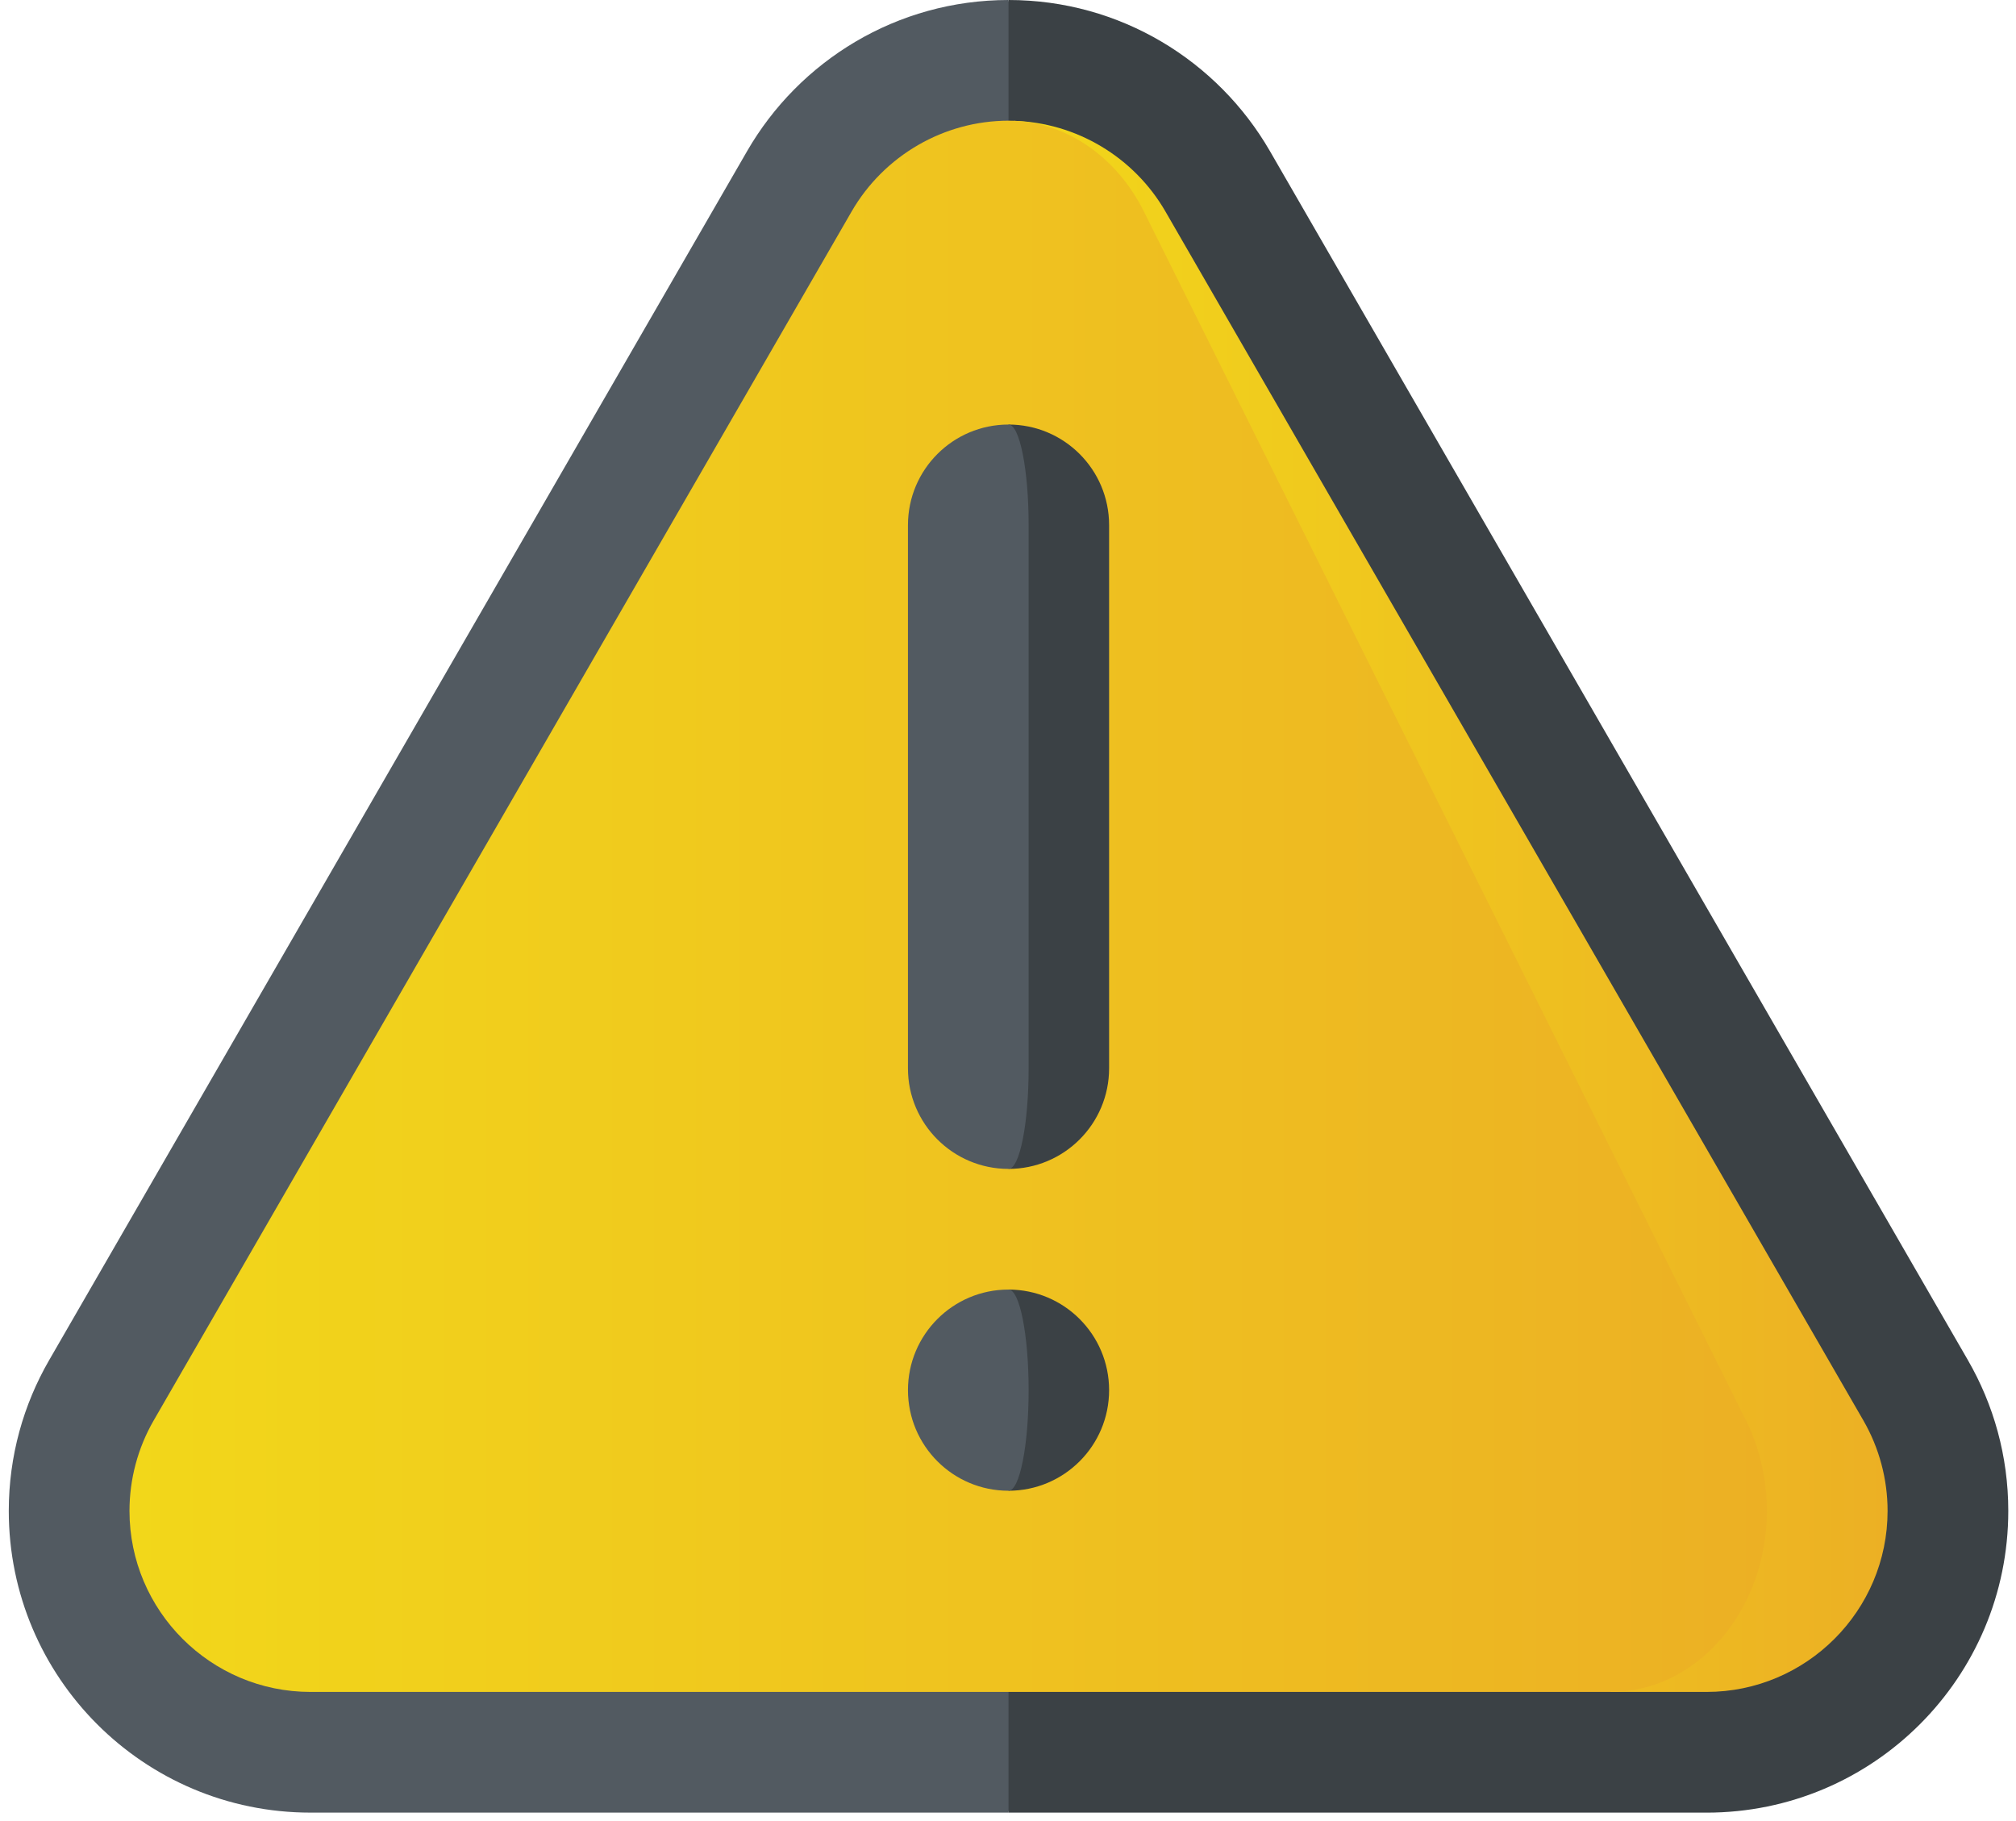 <svg width="93" height="84" viewBox="0 0 93 84" fill="none" xmlns="http://www.w3.org/2000/svg">
<path d="M58.584 6.972L90.784 62.744C91.965 64.79 92.644 67.161 92.644 69.692C92.644 77.379 86.412 83.612 78.725 83.612H46.525L35.389 41.806L46.525 0C51.681 0 56.178 2.806 58.584 6.972Z" fill="#3B4145"/>
<path d="M34.465 6.971L2.265 62.744C1.084 64.789 0.405 67.161 0.405 69.692C0.405 77.379 6.637 83.611 14.324 83.611H46.524V0C41.368 0 36.87 2.806 34.465 6.971Z" fill="#525A61"/>
<path d="M85.963 65.528L53.763 9.756C52.311 7.241 49.646 5.654 46.764 5.573L74.304 78.044H78.725C83.329 78.044 87.076 74.297 87.076 69.693C87.076 68.23 86.69 66.79 85.963 65.528Z" fill="url(#paint0_linear_5670_104911)"/>
<path d="M80.547 65.528C81.176 66.79 81.508 68.23 81.508 69.693C81.508 74.297 78.277 78.044 74.304 78.044H14.324C9.72 78.044 5.973 74.297 5.973 69.693C5.973 68.23 6.359 66.79 7.086 65.528L39.286 9.756C40.779 7.172 43.551 5.567 46.524 5.567C46.604 5.567 46.684 5.569 46.764 5.572C49.238 5.669 51.522 7.252 52.768 9.756L80.547 65.528Z" fill="url(#paint1_linear_5670_104911)"/>
<path d="M46.524 59.484V68.764C49.087 68.764 51.164 66.687 51.164 64.124C51.164 61.561 49.087 59.484 46.524 59.484Z" fill="#3B4145"/>
<path d="M46.524 59.484C47.037 59.484 47.452 61.561 47.452 64.124C47.452 66.687 47.037 68.764 46.524 68.764C43.961 68.764 41.885 66.687 41.885 64.124C41.885 61.561 43.961 59.484 46.524 59.484Z" fill="#525A61"/>
<path d="M46.524 19.583V53.918C49.087 53.918 51.164 51.839 51.164 49.278V24.223C51.164 21.66 49.087 19.583 46.524 19.583Z" fill="#3B4145"/>
<path d="M46.524 19.583C47.037 19.583 47.452 21.66 47.452 24.223V49.278C47.452 51.839 47.037 53.918 46.524 53.918C43.961 53.918 41.885 51.839 41.885 49.278V24.223C41.885 21.66 43.961 19.583 46.524 19.583Z" fill="#525A61"/>
<defs>
<linearGradient id="paint0_linear_5670_104911" x1="46.764" y1="41.808" x2="87.076" y2="41.808" gradientUnits="userSpaceOnUse">
<stop stop-color="#F2D71A"/>
<stop offset="1" stop-color="#ECB024"/>
</linearGradient>
<linearGradient id="paint1_linear_5670_104911" x1="5.973" y1="41.806" x2="81.509" y2="41.806" gradientUnits="userSpaceOnUse">
<stop stop-color="#F2D71A"/>
<stop offset="1" stop-color="#ECB024"/>
</linearGradient>
</defs>
</svg>
